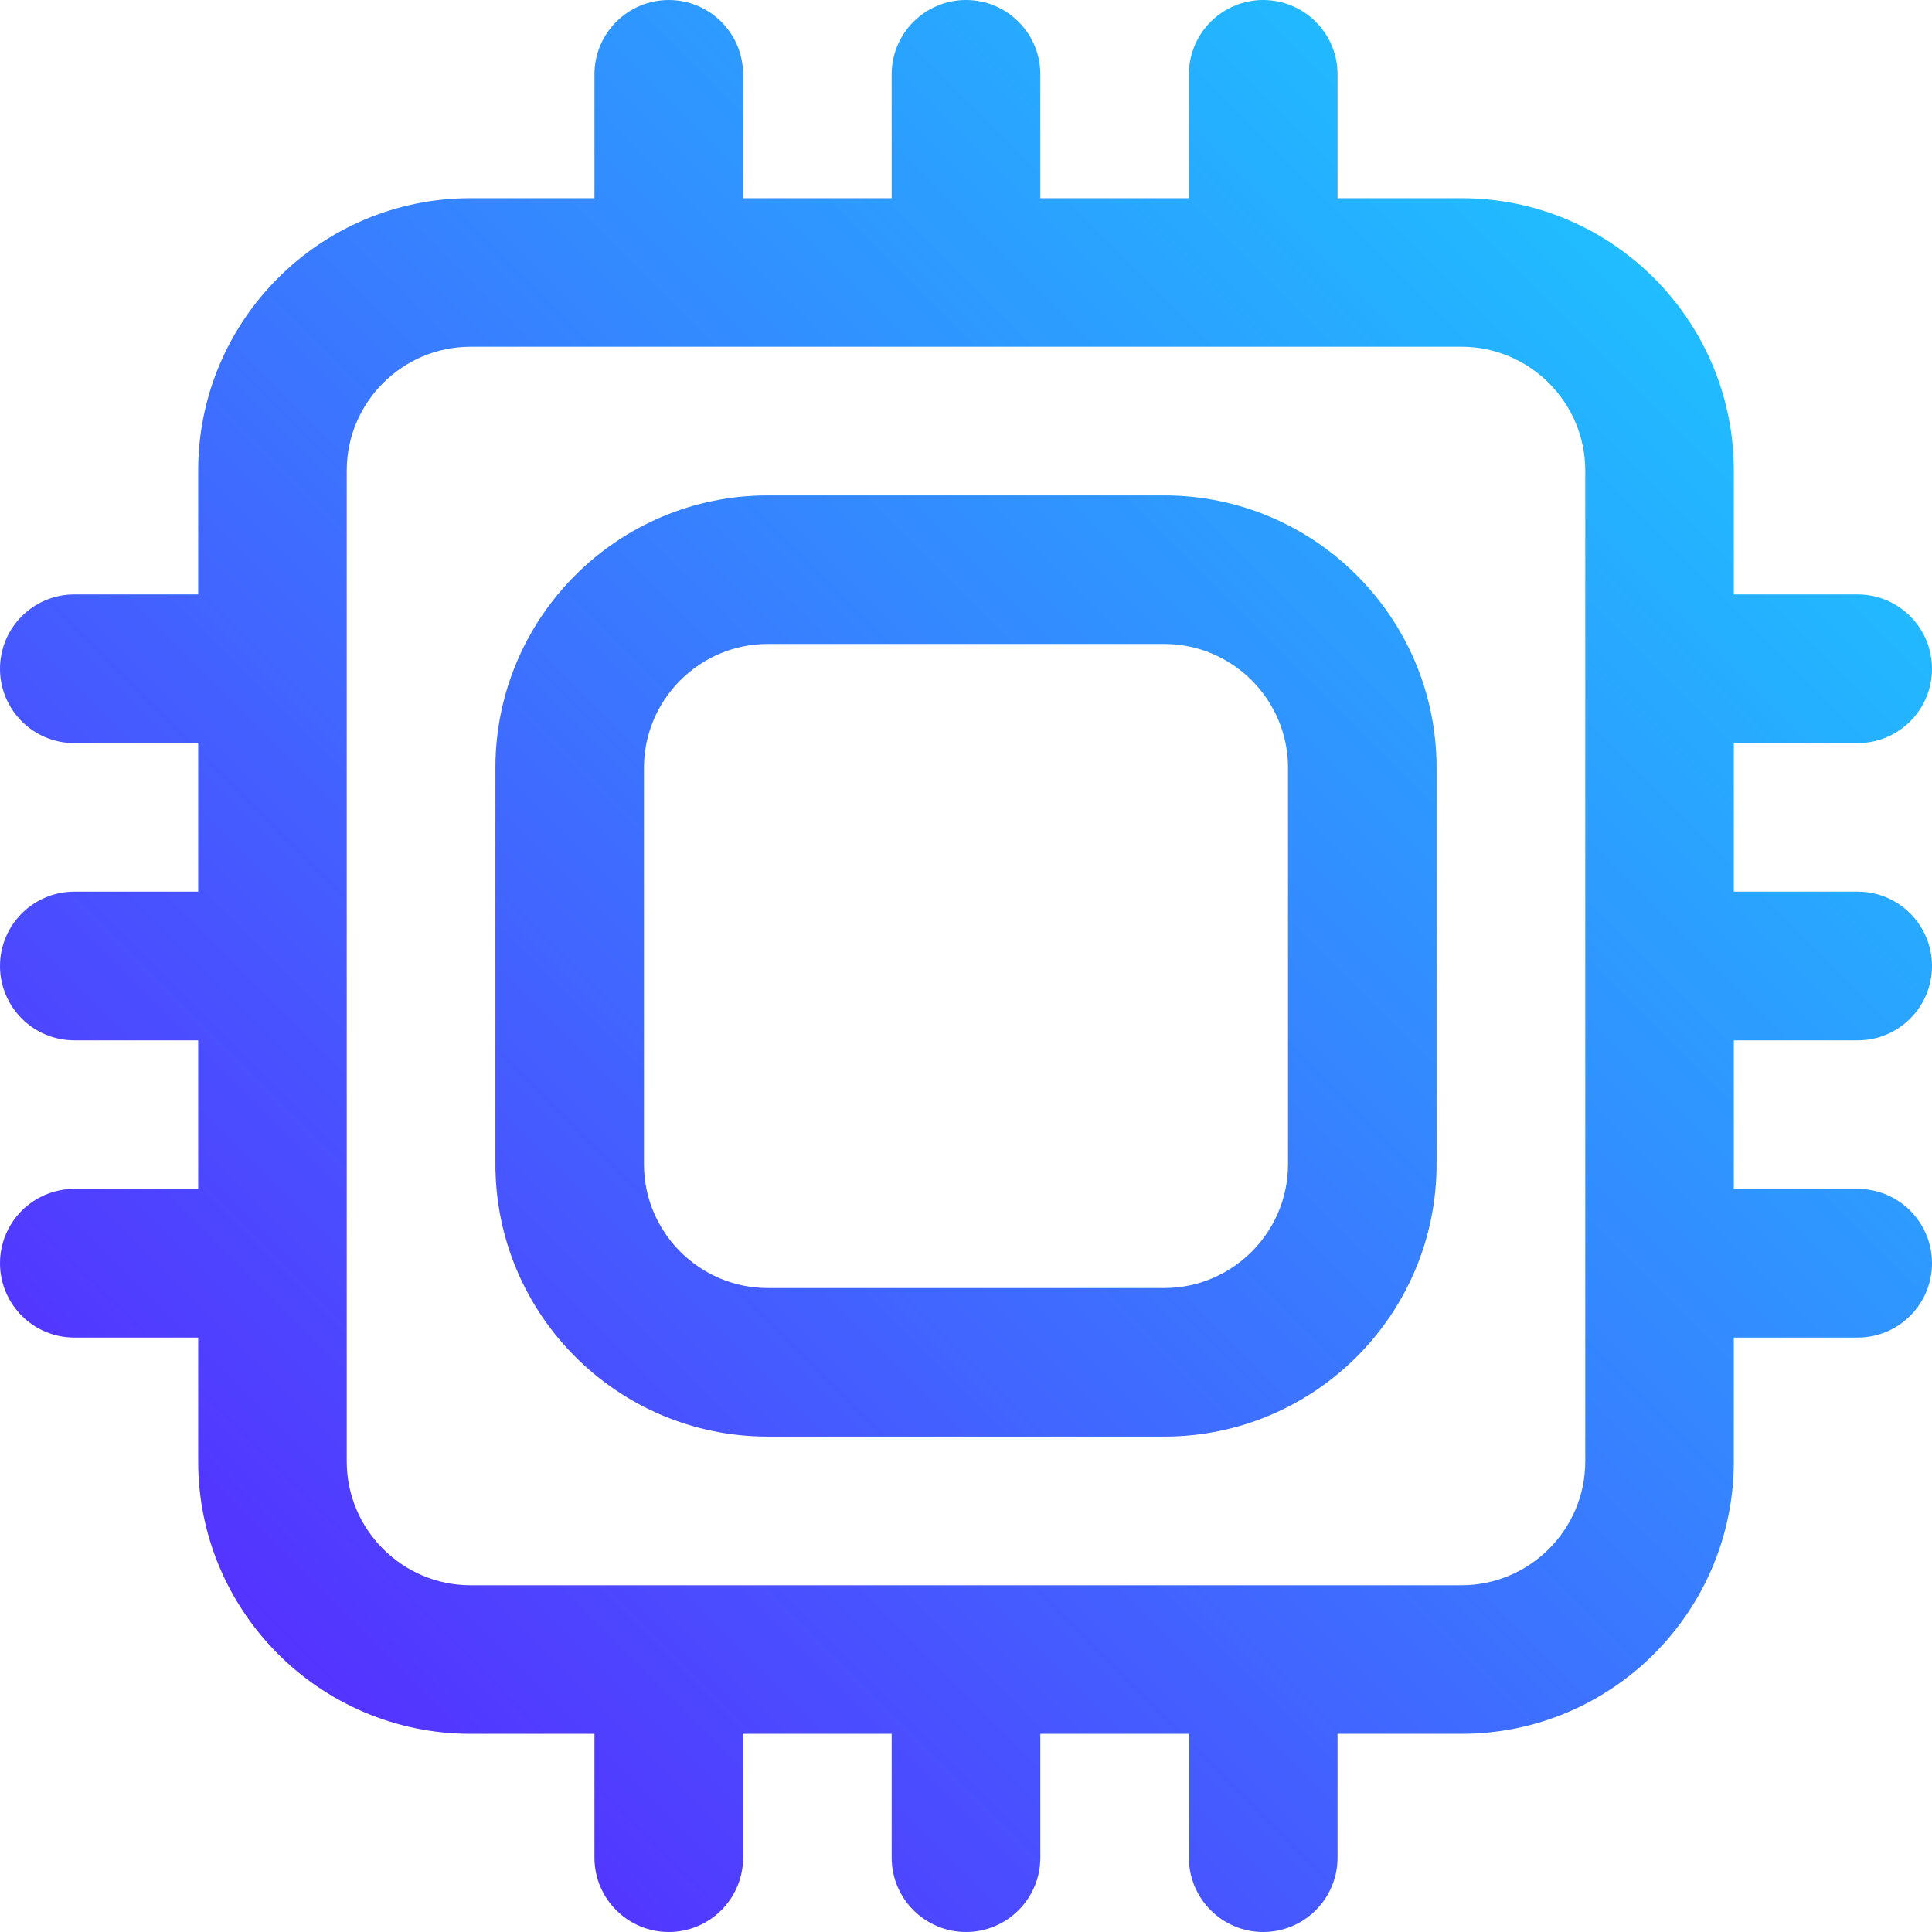 <svg width="19" height="19" viewBox="0 0 19 19" fill="none" xmlns="http://www.w3.org/2000/svg">
<path d="M18.269 10.231C18.673 10.231 19 9.903 19 9.5C19 9.097 18.673 8.769 18.269 8.769H17.051V7.308H18.269C18.673 7.308 19 6.98 19 6.577C19 6.174 18.673 5.846 18.269 5.846H17.051V4.628C17.051 3.15 15.85 1.949 14.372 1.949H13.154V0.731C13.154 0.327 12.826 0 12.423 0C12.02 0 11.692 0.327 11.692 0.731V1.949H10.231V0.731C10.231 0.327 9.903 0 9.5 0C9.097 0 8.769 0.327 8.769 0.731V1.949H7.308V0.731C7.308 0.327 6.98 0 6.577 0C6.174 0 5.846 0.327 5.846 0.731V1.949H4.628C3.15 1.949 1.949 3.15 1.949 4.628V5.846H0.731C0.327 5.846 0 6.174 0 6.577C0 6.98 0.327 7.308 0.731 7.308H1.949V8.769H0.731C0.327 8.769 0 9.097 0 9.5C0 9.903 0.327 10.231 0.731 10.231H1.949V11.692H0.731C0.327 11.692 0 12.02 0 12.423C0 12.826 0.327 13.154 0.731 13.154H1.949V14.372C1.949 15.85 3.15 17.051 4.628 17.051H5.846V18.269C5.846 18.673 6.174 19 6.577 19C6.98 19 7.308 18.673 7.308 18.269V17.051H8.769V18.269C8.769 18.673 9.097 19 9.5 19C9.903 19 10.231 18.673 10.231 18.269V17.051H11.692V18.269C11.692 18.673 12.02 19 12.423 19C12.826 19 13.154 18.673 13.154 18.269V17.051H14.372C15.85 17.051 17.051 15.85 17.051 14.372V13.154H18.269C18.673 13.154 19 12.826 19 12.423C19 12.02 18.673 11.692 18.269 11.692H17.051V10.231H18.269ZM15.59 14.372C15.59 15.043 15.043 15.59 14.372 15.59H4.628C3.957 15.59 3.41 15.043 3.41 14.372V4.628C3.41 3.957 3.957 3.41 4.628 3.41H14.372C15.043 3.41 15.59 3.957 15.59 4.628V14.372ZM11.449 4.872H7.551C6.073 4.872 4.872 6.073 4.872 7.551V11.449C4.872 12.927 6.073 14.128 7.551 14.128H11.449C12.927 14.128 14.128 12.927 14.128 11.449V7.551C14.128 6.073 12.927 4.872 11.449 4.872ZM12.667 11.449C12.667 12.12 12.12 12.667 11.449 12.667H7.551C6.88 12.667 6.333 12.12 6.333 11.449V7.551C6.333 6.88 6.88 6.333 7.551 6.333H11.449C12.12 6.333 12.667 6.88 12.667 7.551V11.449Z" fill="url(#paint0_linear_997_672)"/>
<defs>
<linearGradient id="paint0_linear_997_672" x1="2.734" y1="16.266" x2="16.266" y2="2.734" gradientUnits="userSpaceOnUse">
<stop stop-color="#5433FF"/>
<stop offset="1" stop-color="#20BDFF"/>
</linearGradient>
</defs>
</svg>
